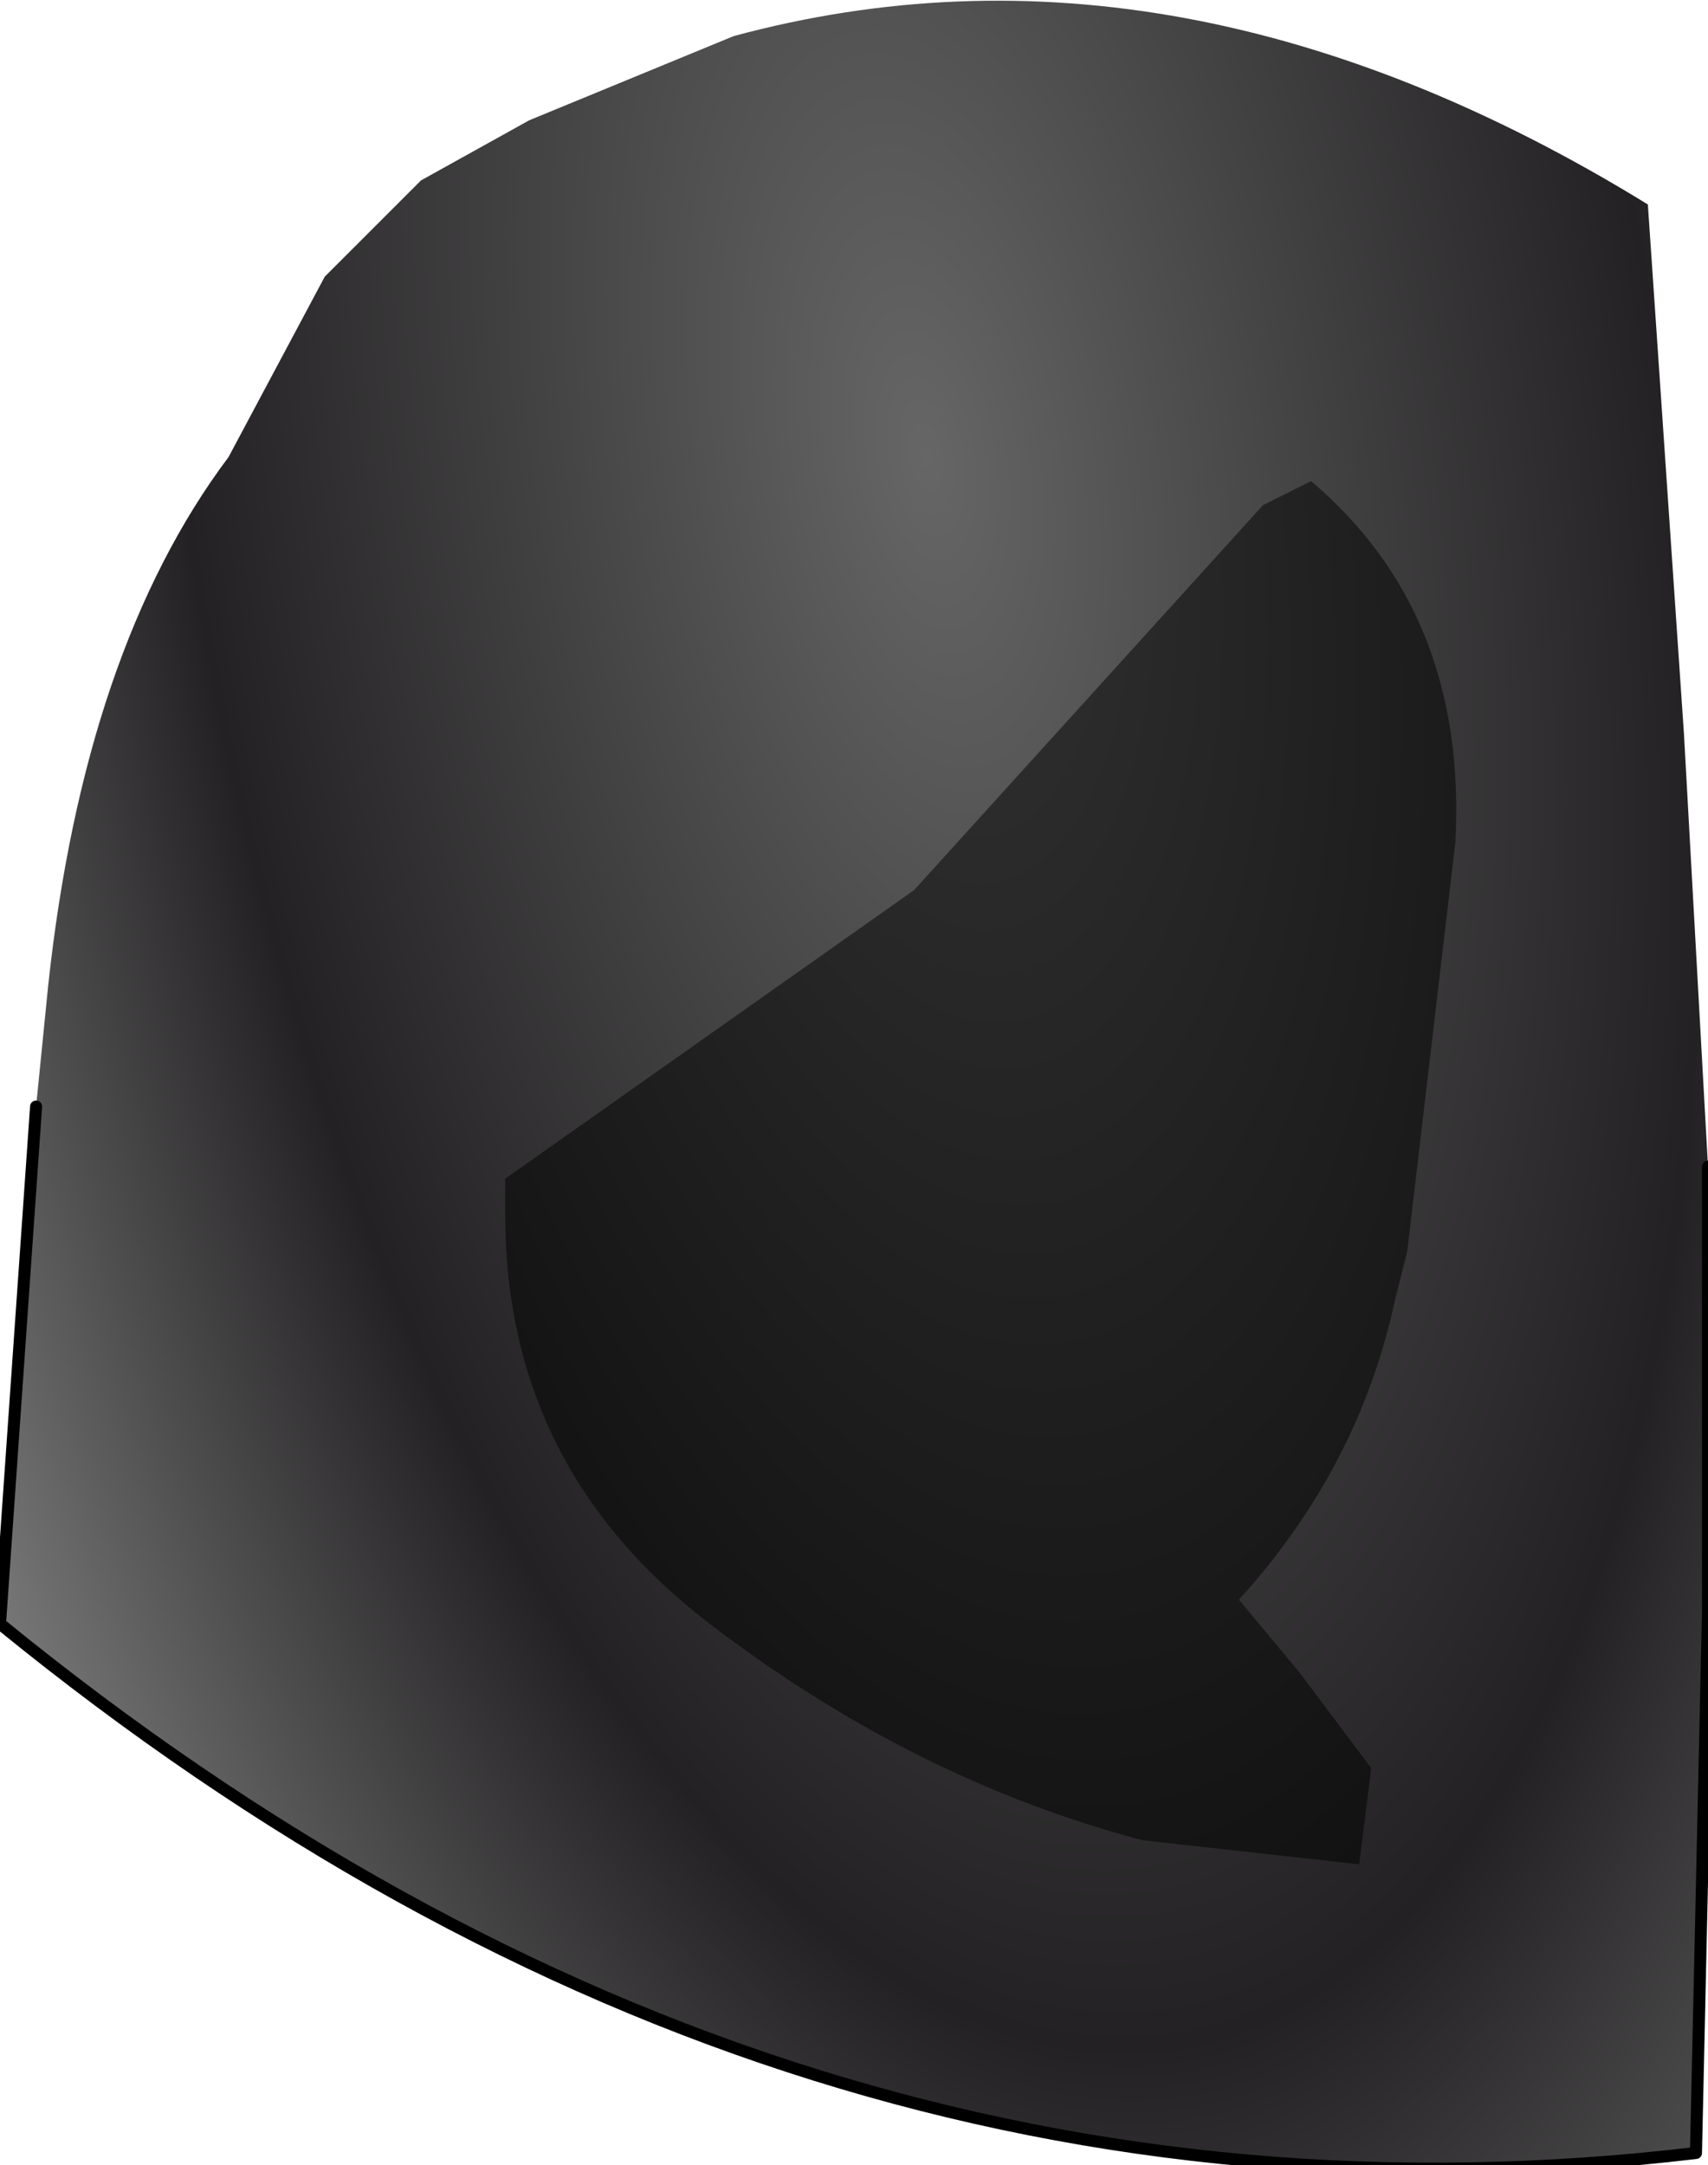 <?xml version="1.0" encoding="UTF-8" standalone="no"?>
<svg xmlns:xlink="http://www.w3.org/1999/xlink" height="9.0px" width="7.1px" xmlns="http://www.w3.org/2000/svg">
  <g transform="matrix(1.0, 0.0, 0.0, 1.0, 3.55, 9.8)">
    <path d="M3.55 -4.95 L3.55 -3.1 3.5 -0.85 Q-0.3 -0.4 -3.55 -3.05 L-3.4 -5.2 -3.35 -5.7 Q-3.2 -7.1 -2.6 -7.9 L-2.2 -8.65 -1.8 -9.05 -1.35 -9.3 -0.5 -9.65 Q1.35 -10.15 3.3 -8.95 L3.45 -6.75 3.55 -4.95" fill="url(#gradient0)" fill-rule="evenodd" stroke="none"/>
    <path d="M3.55 -4.95 L3.55 -3.1 3.5 -0.85 Q-0.3 -0.4 -3.55 -3.05 L-3.4 -5.2" fill="none" stroke="#000000" stroke-linecap="round" stroke-linejoin="round" stroke-width="0.05"/>
    <path d="M2.5 -6.3 L2.3 -4.6 2.25 -4.4 Q2.1 -3.7 1.6 -3.15 L1.85 -2.85 2.15 -2.45 2.1 -2.05 1.2 -2.15 Q0.25 -2.4 -0.6 -3.05 -1.45 -3.7 -1.45 -4.75 L-1.45 -4.9 0.25 -6.1 1.7 -7.7 1.9 -7.8 Q2.55 -7.25 2.5 -6.3" fill="#000000" fill-opacity="0.502" fill-rule="evenodd" stroke="none"/>
  </g>
  <defs>
    <radialGradient cx="0" cy="0" gradientTransform="matrix(0.006, -8.0E-4, 0.002, 0.013, 0.3, -7.9)" gradientUnits="userSpaceOnUse" id="gradient0" r="819.2" spreadMethod="pad">
      <stop offset="0.0" stop-color="#666666"/>
      <stop offset="0.62" stop-color="#232123"/>
      <stop offset="1.0" stop-color="#777777"/>
    </radialGradient>
  </defs>
</svg>
